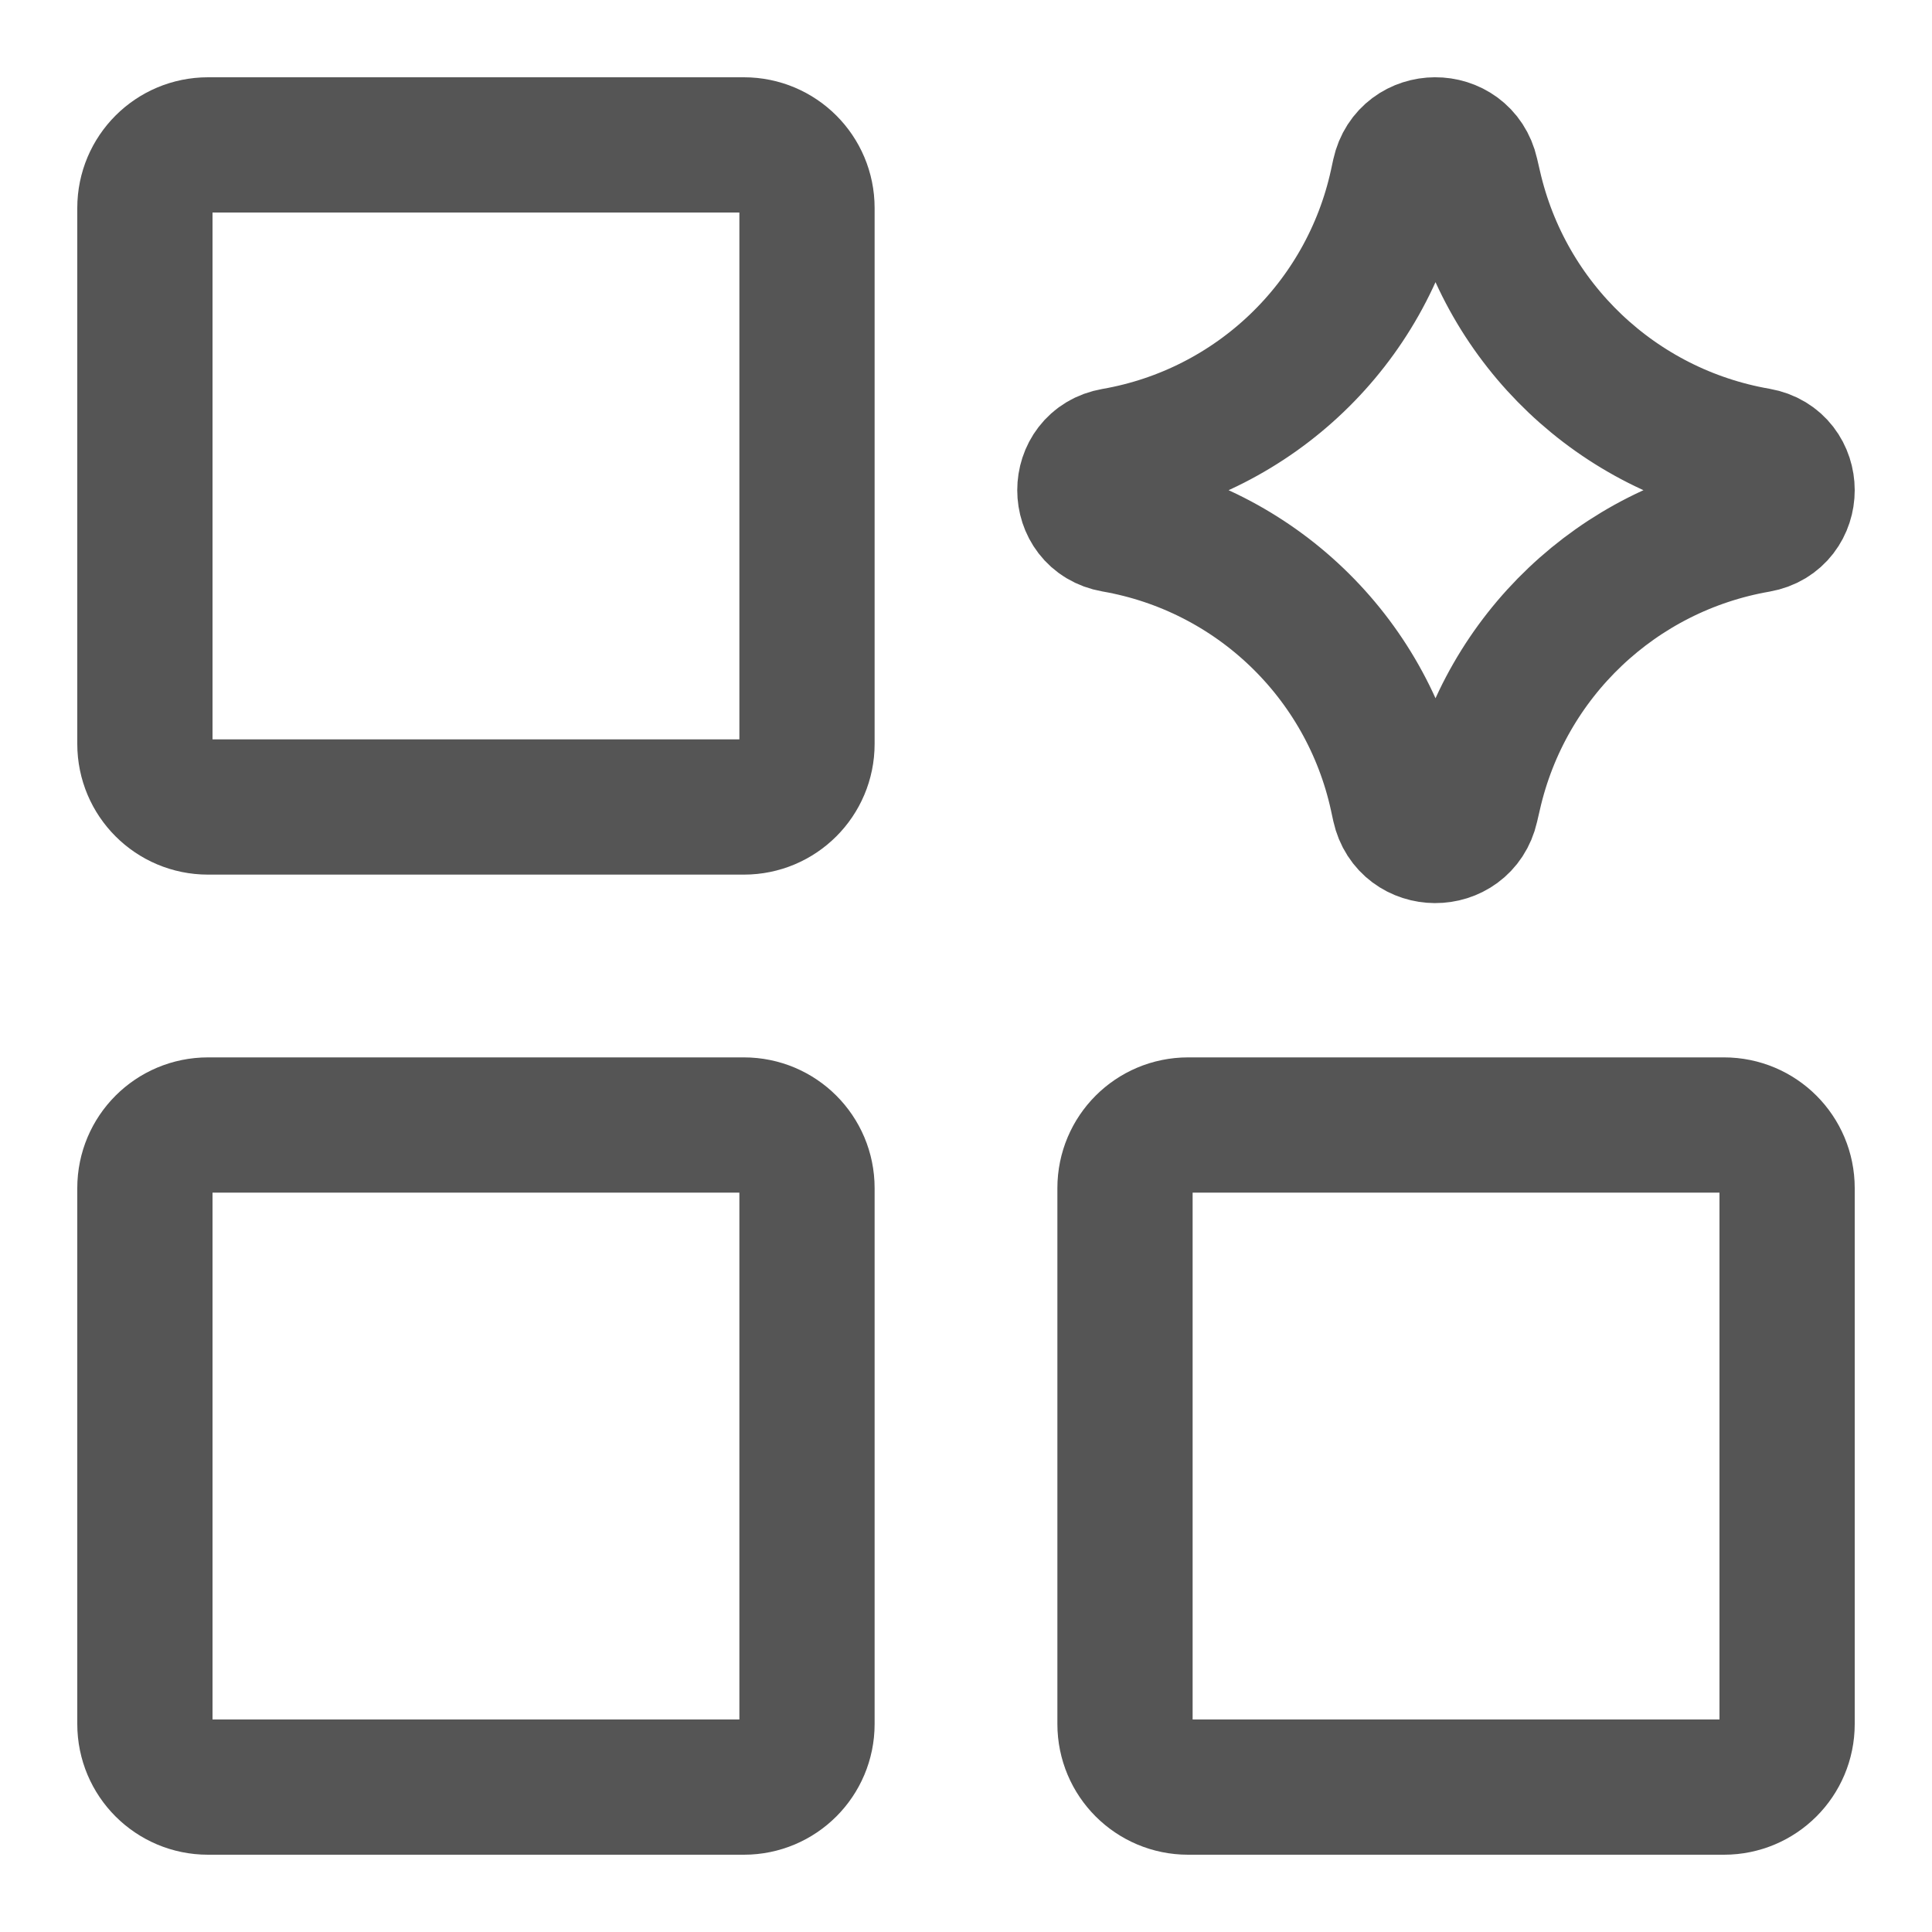<svg width="20" height="20" viewBox="0 0 20 20" fill="none" xmlns="http://www.w3.org/2000/svg">
<path d="M7.701 11.646H2.153C1.792 11.646 1.5 11.938 1.5 12.299V17.847C1.5 18.208 1.792 18.5 2.153 18.5H7.701C8.062 18.5 8.354 18.208 8.354 17.847V12.299C8.354 11.938 8.062 11.646 7.701 11.646Z" stroke="#555555" stroke-width="1.4" stroke-linecap="round" stroke-linejoin="round"/>
<path d="M17.847 11.646H12.299C11.938 11.646 11.646 11.938 11.646 12.299V17.847C11.646 18.208 11.938 18.5 12.299 18.5H17.847C18.208 18.5 18.5 18.208 18.5 17.847V12.299C18.5 11.938 18.208 11.646 17.847 11.646Z" stroke="#555555" stroke-width="1.4" stroke-linecap="round" stroke-linejoin="round"/>
<path d="M7.701 1.5H2.153C1.792 1.5 1.5 1.792 1.5 2.153V7.701C1.5 8.062 1.792 8.354 2.153 8.354H7.701C8.062 8.354 8.354 8.062 8.354 7.701V2.153C8.354 1.792 8.062 1.5 7.701 1.5Z" stroke="#555555" stroke-width="1.4" stroke-linecap="round" stroke-linejoin="round"/>
<path d="M11.532 5.433C11.13 5.363 11.13 4.786 11.532 4.716C12.988 4.463 14.146 3.354 14.462 1.91L14.486 1.799C14.573 1.402 15.139 1.399 15.229 1.796L15.259 1.925C15.586 3.362 16.745 4.462 18.197 4.714C18.601 4.785 18.601 5.364 18.197 5.435C16.745 5.687 15.586 6.787 15.259 8.224L15.229 8.353C15.139 8.749 14.573 8.747 14.486 8.35L14.462 8.239C14.146 6.795 12.988 5.686 11.532 5.433Z" stroke="#555555" stroke-width="1.4" stroke-linecap="round" stroke-linejoin="round"/>
</svg>
